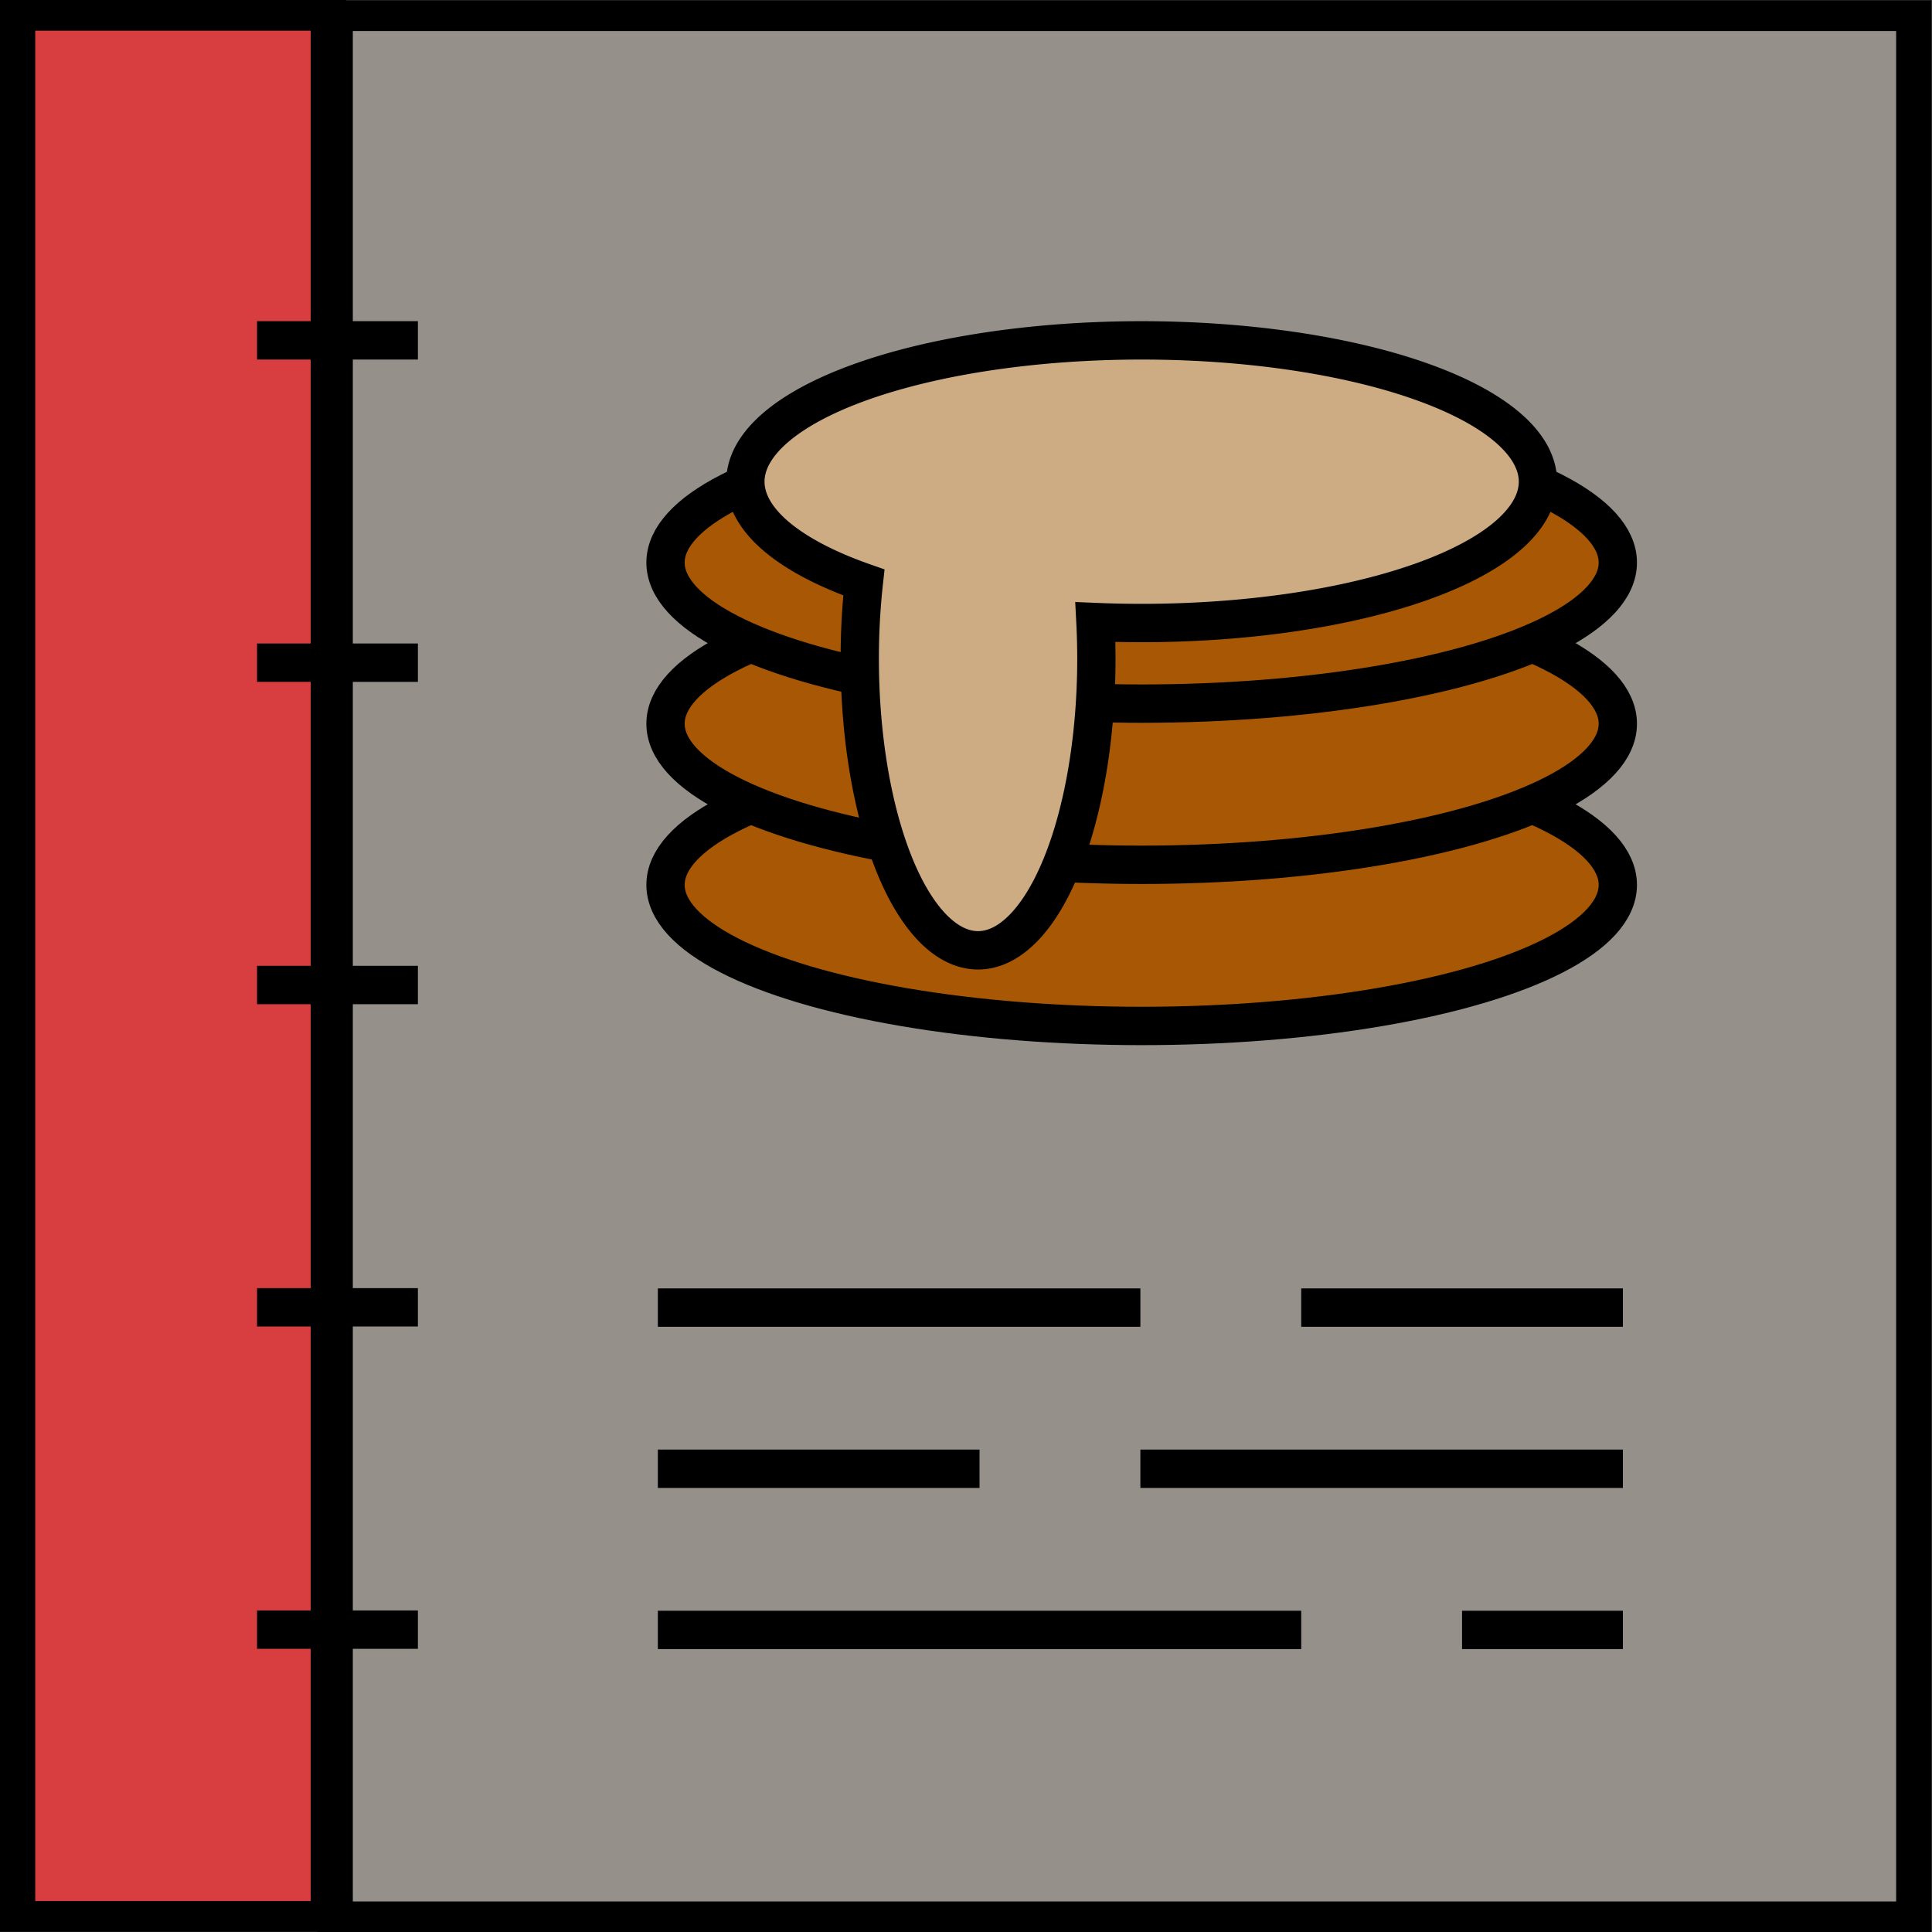<?xml version="1.0" encoding="UTF-8"?>
<svg width="120mm" height="120mm" version="1.1" viewBox="0 0 120 120" xmlns="http://www.w3.org/2000/svg">
 <rect x="0" y="0" width="120" height="120" fill="#333333" stroke="none"/>
 <g transform="translate(.981 .84)" stroke="#000">
  <g transform="matrix(.985 0 0 .857 -.087 -.062)">
   <rect x="20.232" y=".232" width="99.535" height="137.78" fill="#f7eddf" fill-opacity=".502" stroke-width="2.216"/>
   <rect x=".203" y=".203" width="19.593" height="137.78" fill="#d83e40" stroke-width="2.223"/>
  </g>
  <g transform="matrix(.999 0 0 1.001 0 -10.922)" fill="#fff" stroke-width="2.381">
   <path d="m15 51.191h10"/>
   <path d="m15 71.191h10"/>
   <path d="m15 91.191h10"/>
   <path d="m15 31.191h10"/>
   <path d="m15 111.19h10"/>
  </g>
  <g transform="matrix(.999 0 0 1.001 339.58 49.95)" fill="#fff" stroke-width="2.381">
   <path d="m-300 30.397h30"/>
   <path d="m-260 30.397h20"/>
   <path d="m-300 40.397h20"/>
   <path d="m-270 40.397h30"/>
   <path d="m-300 50.397h40"/>
   <path d="m-250 50.397h10"/>
  </g>
  <g transform="matrix(.999 0 0 1.001 0 -8.919)" stroke-width="2.381">
   <g fill="#a85805">
    <ellipse cx="70" cy="62.978" rx="29.604" ry="8.753"/>
    <ellipse cx="70" cy="52.978" rx="29.604" ry="8.753"/>
    <ellipse cx="70" cy="42.978" rx="29.604" ry="8.753"/>
   </g>
   <path d="m69.847 29.191a24.638 8.769 0 0 0-24.485 8.769 24.638 8.769 0 0 0 7.366 6.253 7.356 18.096 0 0 0-0.256 4.73 7.356 18.096 0 0 0 7.356 18.095 7.356 18.096 0 0 0 7.356-18.095 7.356 18.096 0 0 0-0.059-2.274 24.638 8.769 0 0 0 2.875 0.06 24.638 8.769 0 0 0 24.638-8.769 24.638 8.769 0 0 0-24.638-8.769 24.638 8.769 0 0 0-0.153 0z" fill="#ceac83"/>
  </g>
 </g>
</svg>
